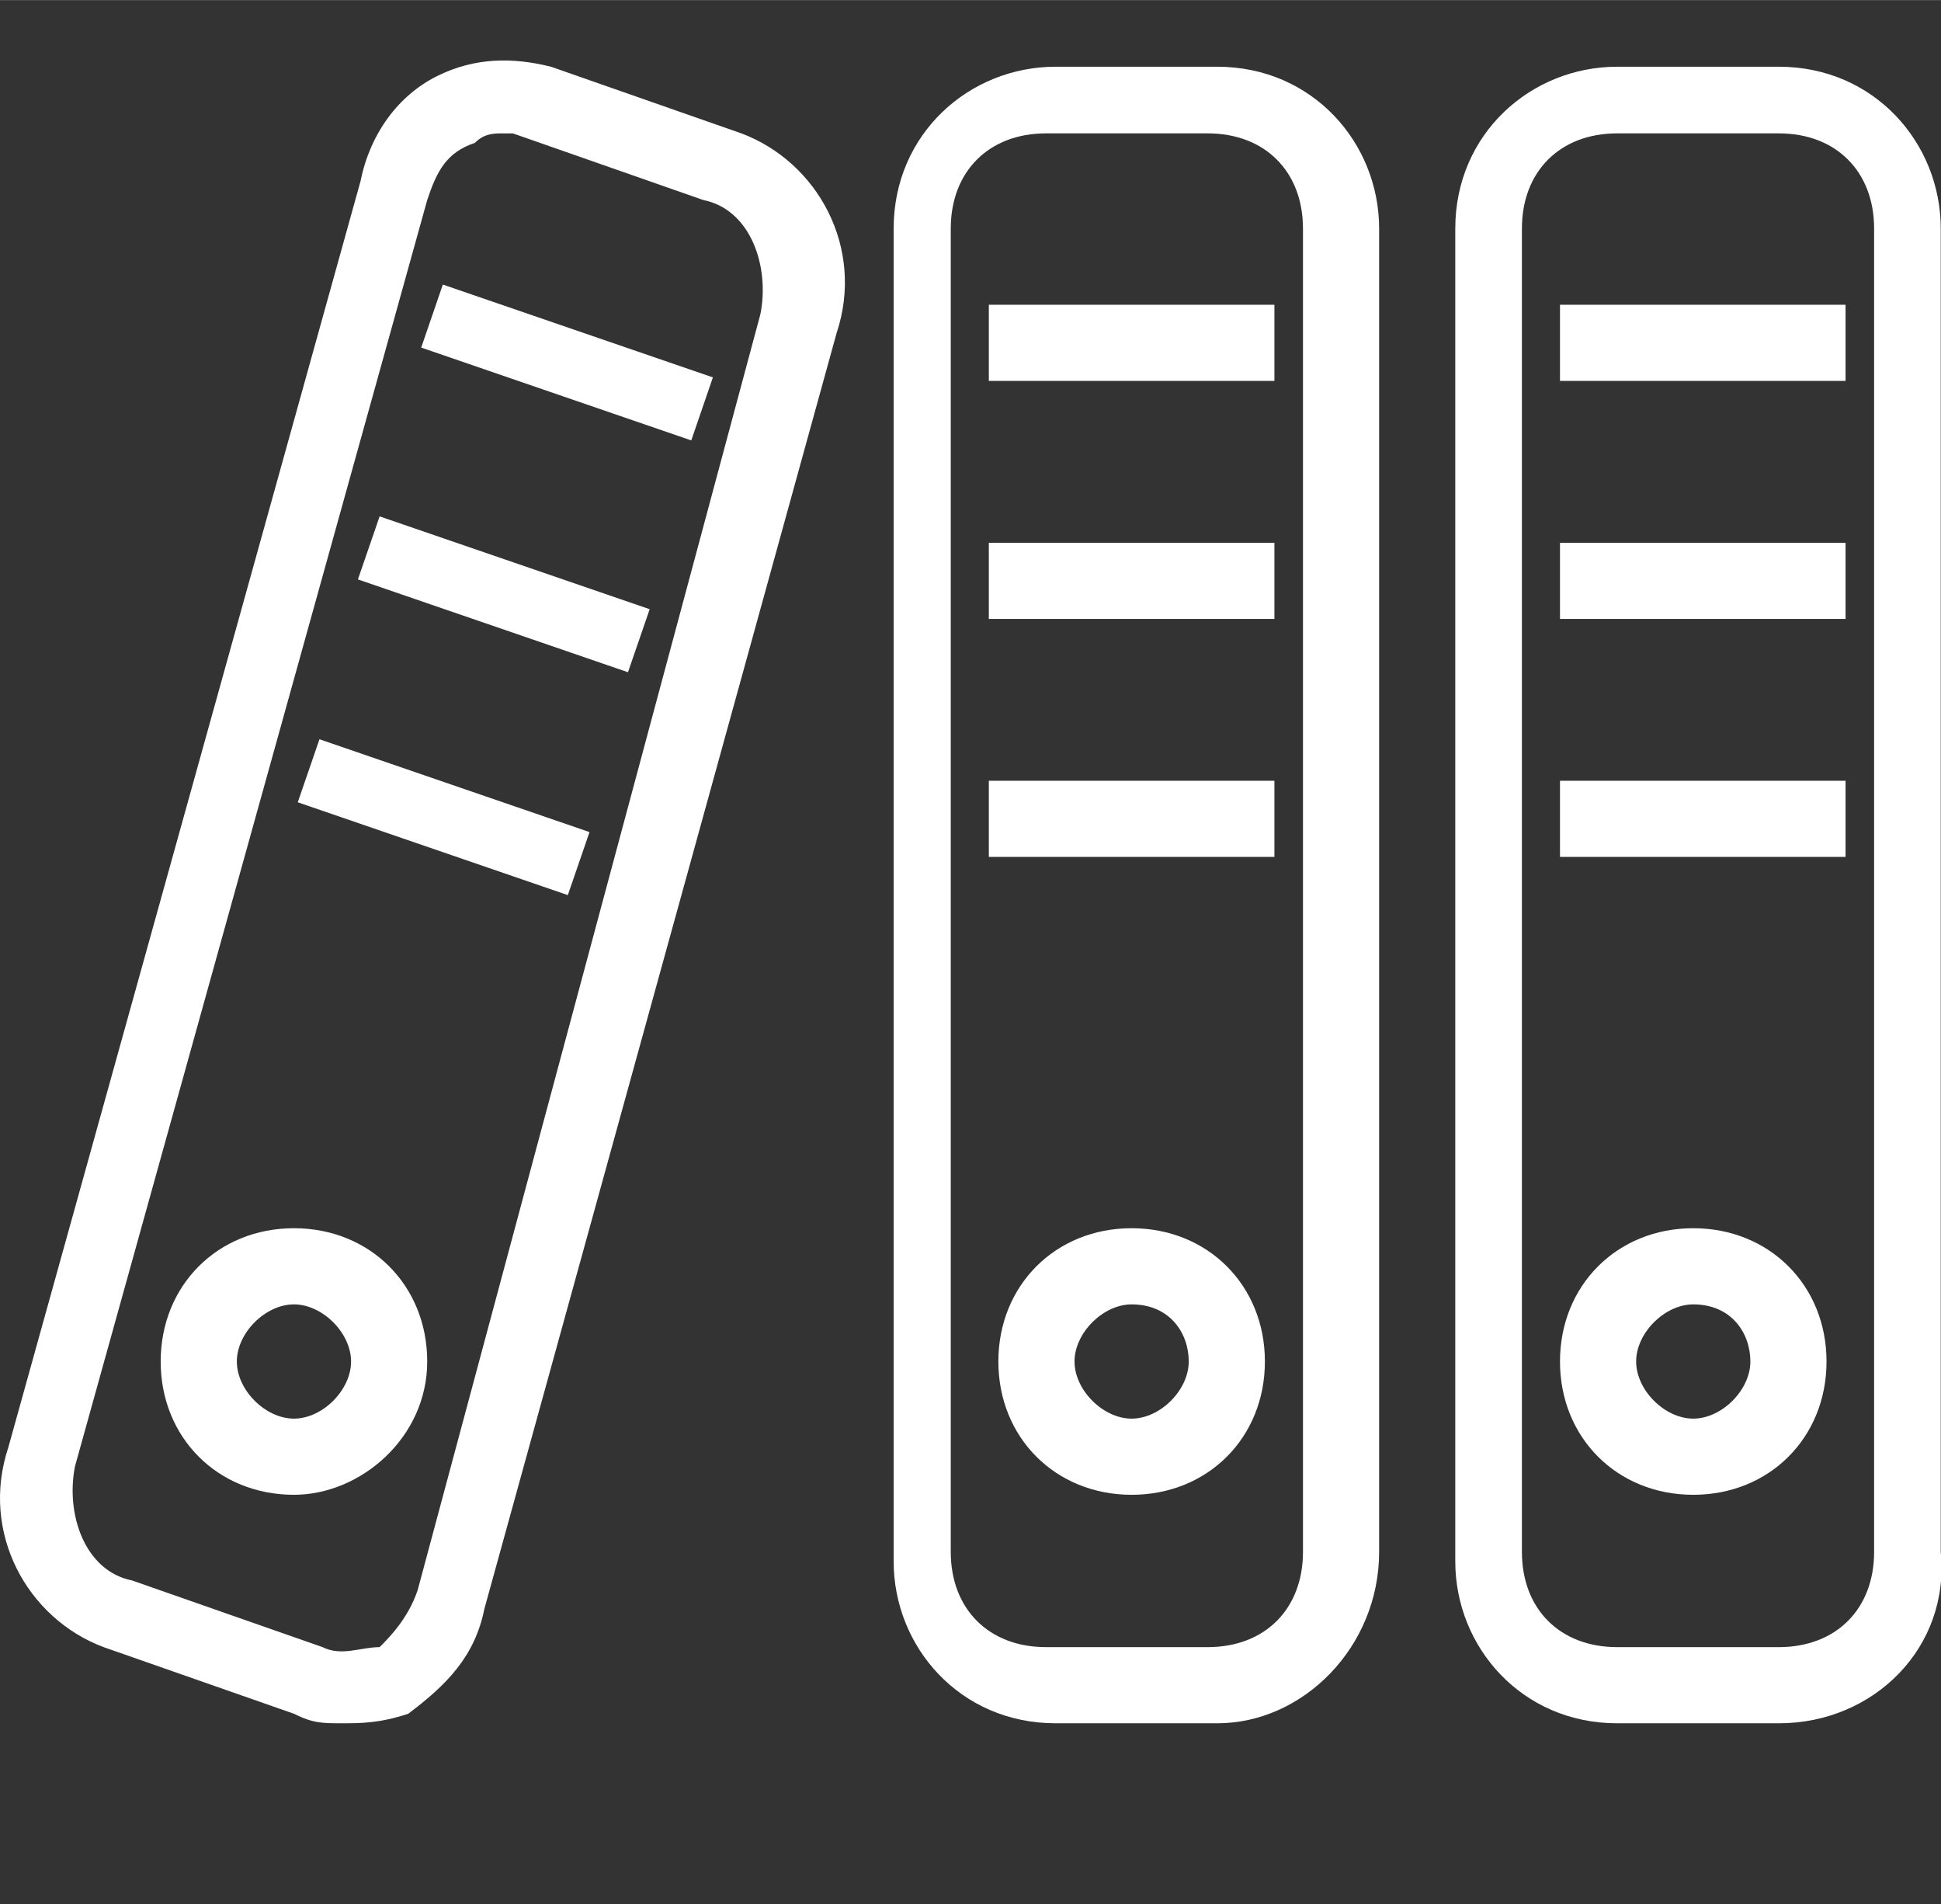 <?xml version="1.0" standalone="no"?><!DOCTYPE svg PUBLIC "-//W3C//DTD SVG 1.1//EN" "http://www.w3.org/Graphics/SVG/1.1/DTD/svg11.dtd"><svg class="icon" width="32px" height="31.39px" viewBox="0 0 1044 1024" version="1.1" xmlns="http://www.w3.org/2000/svg"><rect x="0" y="0" width="1044" height="1024" fill="#333333" stroke="none"/><path fill="#FFFFFF" d="M183.706 926.72c-10.24 0-15.36 0-25.6-5.12l-102.4-35.84c-40.96-15.36-66.56-61.44-51.2-107.52l189.44-680.96c5.12-25.6 20.48-46.08 40.96-56.32 20.48-10.24 40.96-10.24 61.44-5.12l102.4 35.84c40.96 15.36 66.56 61.44 51.2 107.52l-189.44 686.08c-5.12 25.6-20.48 40.96-40.96 56.32-15.36 5.12-25.6 5.12-35.84 5.12z m87.04-855.04c-5.12 0-10.24 0-15.36 5.12-15.36 5.12-20.48 15.36-25.6 30.72L40.346 788.48c-5.12 25.6 5.12 56.32 30.72 61.44l102.4 35.84c10.24 5.12 20.48 0 30.72 0 5.12-5.12 15.36-15.36 20.48-30.72l184.32-686.08c5.12-25.6-5.12-56.32-30.72-61.44l-102.4-35.84h-5.12z"  /><path fill="#FFFFFF" d="M226.56 186.88l11.622-33.894 145.255 49.92-11.623 33.894z m-34.048 124.672l11.674-33.894 145.254 49.92-11.674 33.894z m-32.358 119.86l11.673-33.895 145.255 49.92-11.674 33.894zM956.826 926.72h-87.04c-51.2 0-87.04-40.96-87.04-87.04v-716.8c0-51.2 40.96-87.04 87.04-87.04h87.04c51.2 0 87.04 40.96 87.04 87.04v711.68c5.12 51.2-35.84 92.16-87.04 92.16z m-87.04-855.04c-30.72 0-51.2 20.48-51.2 51.2v711.68c0 30.72 20.48 51.2 51.2 51.2h87.04c30.72 0 51.2-20.48 51.2-51.2V122.88c0-30.72-20.48-51.2-51.2-51.2h-87.04z"  /><path fill="#FFFFFF" d="M839.066 163.84h153.6v40.96h-153.6z m0 128h153.6v40.96h-153.6z m0 128h153.6v40.96h-153.6z m-184.32 506.88h-87.04c-51.2 0-87.04-40.96-87.04-87.04v-716.8c0-51.2 40.96-87.04 87.04-87.04h87.04c51.2 0 87.04 40.96 87.04 87.04v711.68c0 51.2-40.96 92.16-87.04 92.16z m-92.16-855.04c-30.72 0-51.2 20.48-51.2 51.2v711.68c0 30.72 20.48 51.2 51.2 51.2h87.04c30.72 0 51.2-20.48 51.2-51.2V122.88c0-30.72-20.48-51.2-51.2-51.2h-87.04z"  /><path fill="#FFFFFF" d="M531.866 163.84h153.6v40.96h-153.6z m0 128h153.6v40.96h-153.6z m0 128h153.6v40.96h-153.6z m378.88 384c-40.96 0-71.68-30.72-71.68-71.68s30.72-71.68 71.68-71.68 71.68 30.72 71.68 71.68-30.72 71.68-71.68 71.68z m0-102.4c-15.36 0-30.72 15.36-30.72 30.72s15.36 30.72 30.72 30.72 30.72-15.36 30.72-30.72-10.24-30.72-30.72-30.72z m-302.08 102.4c-40.96 0-71.68-30.72-71.68-71.68s30.72-71.68 71.68-71.68 71.68 30.72 71.68 71.68-30.72 71.68-71.68 71.68z m0-102.4c-15.36 0-30.72 15.36-30.72 30.72s15.36 30.72 30.72 30.72 30.72-15.36 30.72-30.72-10.24-30.72-30.72-30.72z m-450.56 102.4c-40.96 0-71.68-30.72-71.68-71.68s30.72-71.68 71.68-71.68 71.68 30.72 71.68 71.68-35.84 71.68-71.68 71.68z m0-102.4c-15.36 0-30.72 15.36-30.72 30.72s15.36 30.72 30.72 30.72 30.72-15.36 30.72-30.72-15.36-30.72-30.72-30.72z"  /></svg>